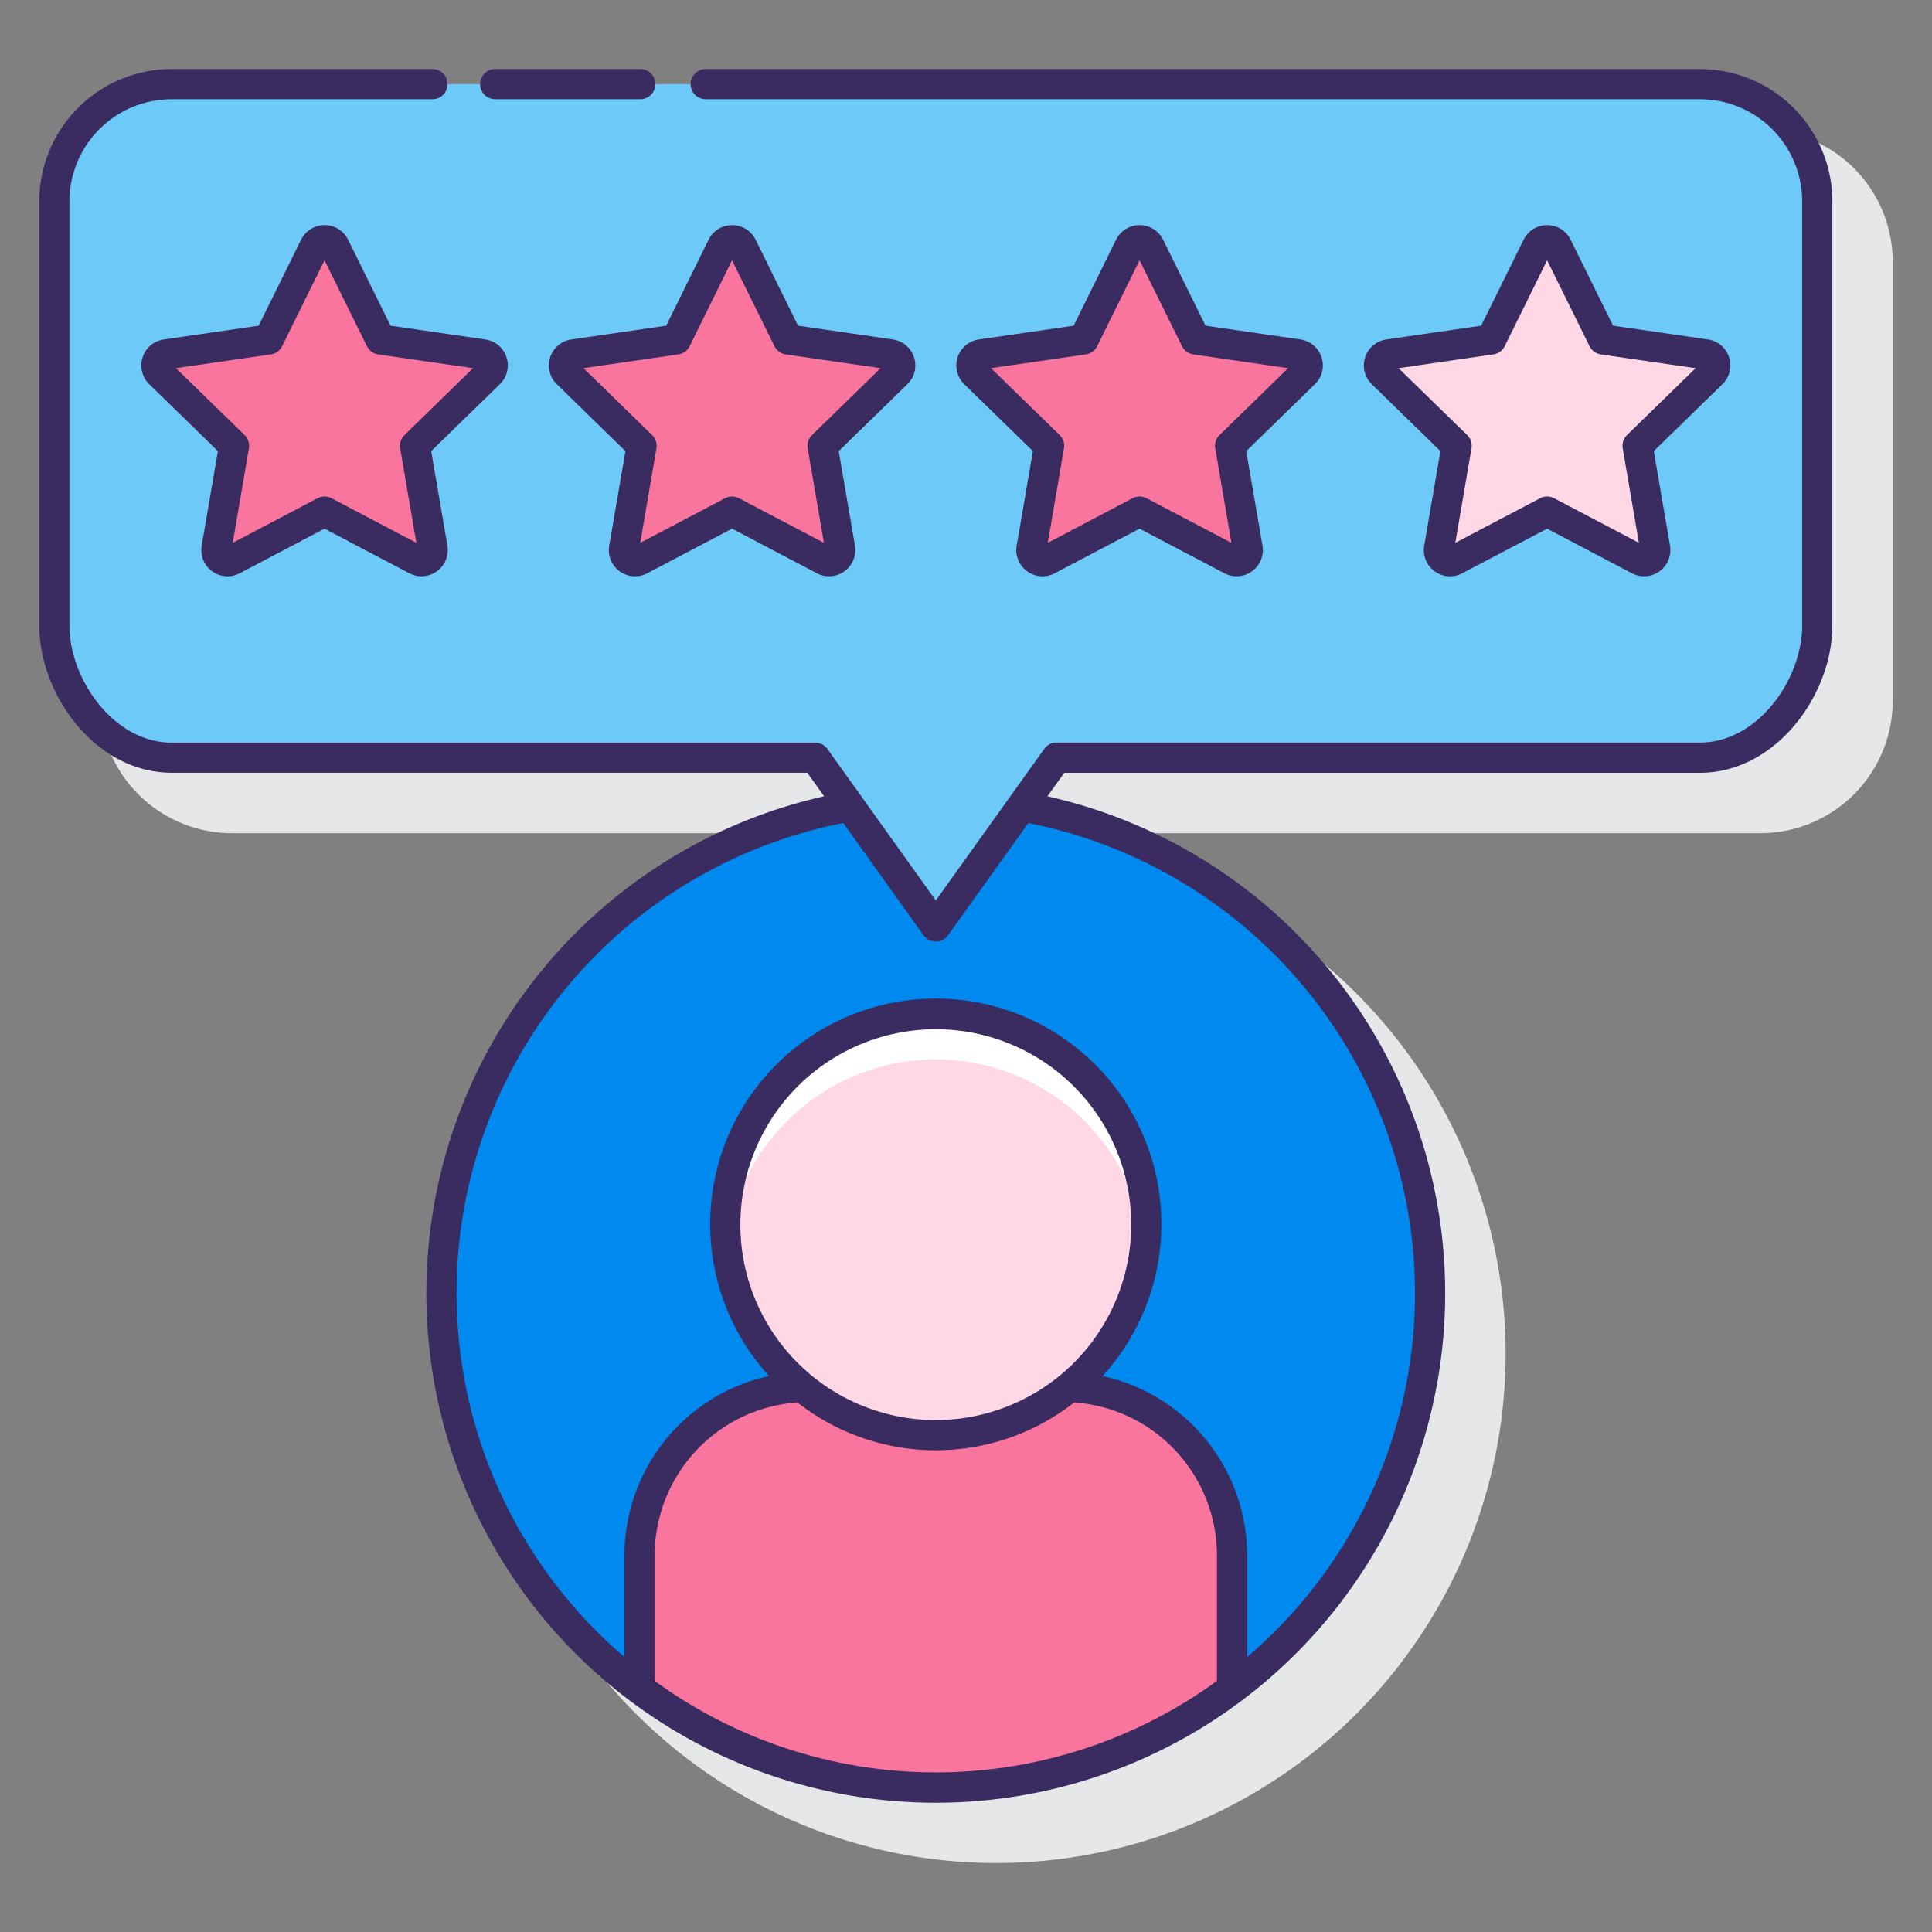 <svg height="512" viewBox="0 0 128 128" width="512" xmlns="http://www.w3.org/2000/svg"><rect x="0" y="0" width="128" height="128" fill="#808080" stroke="none"/><path d="m116.634 8.576h-101.268a8.776 8.776 0 0 0 -8.766 8.765v29.09a8.777 8.777 0 0 0 8.766 8.769h42.12l1.114 1.552a33.75 33.75 0 1 0 14.8 0l1.114-1.552h42.12a8.776 8.776 0 0 0 8.765-8.766v-29.093a8.775 8.775 0 0 0 -8.765-8.765z" fill="#e6e7e8"/><circle cx="62" cy="85.675" fill="#0089ef" r="32.75"/><path d="m70.87 91.9a13.947 13.947 0 0 1 -17.74 0 11.157 11.157 0 0 0 -10.757 11.145v8.848a32.753 32.753 0 0 0 39.254 0v-8.848a11.157 11.157 0 0 0 -10.757-11.145z" fill="#fa759e"/><circle cx="62" cy="81.137" fill="#ffd7e5" r="13.946"/><path d="m62 70.191a13.946 13.946 0 0 1 13.863 12.446 13.947 13.947 0 1 0 -27.726 0 13.946 13.946 0 0 1 13.863-12.446z" fill="#fff"/><path d="m11.366 5.576h101.268a7.765 7.765 0 0 1 7.765 7.765v28.091c0 4.288-3.477 8.765-7.765 8.765h-42.634l-8 11.181-8-11.178h-42.634c-4.289 0-7.766-4.48-7.766-8.768v-28.091a7.764 7.764 0 0 1 7.766-7.765z" fill="#6dc9f7"/><path d="m22.162 16.327 3.043 6.165 6.8.989a.739.739 0 0 1 .41 1.26l-4.923 4.8 1.162 6.776a.739.739 0 0 1 -1.072.779l-6.082-3.196-6.085 3.2a.739.739 0 0 1 -1.072-.779l1.162-6.776-4.923-4.8a.739.739 0 0 1 .41-1.26l6.8-.989 3.043-6.165a.738.738 0 0 1 1.327-.004z" fill="#fa759e"/><path d="m49.162 16.327 3.043 6.165 6.8.989a.739.739 0 0 1 .41 1.26l-4.923 4.8 1.162 6.776a.739.739 0 0 1 -1.072.779l-6.082-3.196-6.085 3.2a.739.739 0 0 1 -1.072-.779l1.162-6.776-4.923-4.8a.739.739 0 0 1 .41-1.26l6.8-.989 3.043-6.165a.738.738 0 0 1 1.327-.004z" fill="#fa759e"/><path d="m76.162 16.327 3.043 6.165 6.8.989a.739.739 0 0 1 .41 1.26l-4.923 4.8 1.162 6.776a.739.739 0 0 1 -1.072.779l-6.082-3.196-6.085 3.2a.739.739 0 0 1 -1.072-.779l1.162-6.776-4.923-4.8a.739.739 0 0 1 .41-1.26l6.8-.989 3.043-6.165a.738.738 0 0 1 1.327-.004z" fill="#fa759e"/><path d="m103.162 16.327 3.043 6.165 6.8.989a.739.739 0 0 1 .41 1.26l-4.923 4.8 1.162 6.776a.739.739 0 0 1 -1.072.779l-6.082-3.196-6.085 3.2a.739.739 0 0 1 -1.072-.779l1.162-6.776-4.923-4.8a.739.739 0 0 1 .41-1.26l6.8-.989 3.043-6.165a.738.738 0 0 1 1.327-.004z" fill="#ffd7e5"/><g fill="#3a2c60"><path d="m33.556 23.674a1.728 1.728 0 0 0 -1.4-1.183l-6.282-.913-2.81-5.693a1.737 1.737 0 0 0 -3.117 0l-2.811 5.693-6.283.913a1.738 1.738 0 0 0 -.964 2.965l4.547 4.432-1.073 6.259a1.736 1.736 0 0 0 2.523 1.832l5.614-2.954 5.619 2.954a1.739 1.739 0 0 0 2.523-1.832l-1.074-6.259 4.546-4.431a1.726 1.726 0 0 0 .442-1.783zm-6.756 5.149a1 1 0 0 0 -.287.885l1.072 6.254-5.619-2.952a1 1 0 0 0 -.932 0l-5.616 2.953 1.072-6.255a1 1 0 0 0 -.287-.885l-4.544-4.429 6.28-.912a1 1 0 0 0 .753-.547l2.808-5.69 2.809 5.69a1 1 0 0 0 .753.547l6.278.912z"/><path d="m60.556 23.674a1.728 1.728 0 0 0 -1.4-1.183l-6.282-.913-2.81-5.693a1.737 1.737 0 0 0 -3.117 0l-2.811 5.693-6.283.913a1.738 1.738 0 0 0 -.964 2.965l4.547 4.432-1.073 6.259a1.736 1.736 0 0 0 2.523 1.832l5.614-2.954 5.619 2.954a1.739 1.739 0 0 0 2.523-1.832l-1.074-6.259 4.546-4.431a1.726 1.726 0 0 0 .442-1.783zm-6.756 5.149a1 1 0 0 0 -.287.885l1.072 6.254-5.619-2.952a1 1 0 0 0 -.932 0l-5.616 2.953 1.072-6.255a1 1 0 0 0 -.287-.885l-4.544-4.429 6.28-.912a1 1 0 0 0 .753-.547l2.808-5.69 2.809 5.69a1 1 0 0 0 .753.547l6.278.912z"/><path d="m87.556 23.674a1.728 1.728 0 0 0 -1.405-1.183l-6.282-.913-2.81-5.693a1.737 1.737 0 0 0 -3.117 0l-2.811 5.693-6.283.913a1.738 1.738 0 0 0 -.964 2.965l4.547 4.432-1.073 6.259a1.736 1.736 0 0 0 2.523 1.832l5.619-2.954 5.619 2.954a1.739 1.739 0 0 0 2.523-1.832l-1.074-6.259 4.546-4.431a1.726 1.726 0 0 0 .442-1.783zm-6.756 5.149a1 1 0 0 0 -.287.885l1.072 6.254-5.619-2.952a1 1 0 0 0 -.932 0l-5.616 2.953 1.072-6.255a1 1 0 0 0 -.287-.885l-4.544-4.429 6.28-.912a1 1 0 0 0 .753-.547l2.808-5.69 2.809 5.69a1 1 0 0 0 .753.547l6.278.912z"/><path d="m114.556 23.674a1.728 1.728 0 0 0 -1.405-1.183l-6.282-.913-2.81-5.693a1.737 1.737 0 0 0 -3.117 0l-2.811 5.693-6.283.913a1.738 1.738 0 0 0 -.964 2.965l4.547 4.432-1.073 6.259a1.736 1.736 0 0 0 2.523 1.832l5.619-2.954 5.619 2.954a1.739 1.739 0 0 0 2.523-1.832l-1.074-6.259 4.546-4.431a1.726 1.726 0 0 0 .442-1.783zm-6.76 5.149a1 1 0 0 0 -.287.885l1.072 6.254-5.615-2.952a1 1 0 0 0 -.932 0l-5.616 2.953 1.072-6.255a1 1 0 0 0 -.287-.885l-4.544-4.429 6.28-.912a1 1 0 0 0 .753-.547l2.808-5.69 2.809 5.69a1 1 0 0 0 .753.547l6.278.912z"/><path d="m112.634 4.575h-65.879a1 1 0 0 0 0 2h65.879a6.774 6.774 0 0 1 6.765 6.766v28.091c0 3.591-2.956 7.764-6.765 7.764h-42.634a1 1 0 0 0 -.813.418l-7.187 10.045-7.186-10.045a1 1 0 0 0 -.814-.414h-42.634c-3.81 0-6.765-4.173-6.765-7.764v-28.095a6.774 6.774 0 0 1 6.765-6.766h17.286a1 1 0 0 0 0-2h-17.286a8.776 8.776 0 0 0 -8.766 8.766v28.091c0 4.609 3.749 9.764 8.765 9.764h42.12l1.115 1.561a33.75 33.75 0 1 0 14.794 0l1.12-1.557h42.12c5.016 0 8.765-5.155 8.765-9.764v-28.095a8.776 8.776 0 0 0 -8.765-8.766zm-69.261 106.788v-8.318a10.169 10.169 0 0 1 9.458-10.129 14.853 14.853 0 0 0 18.338 0 10.169 10.169 0 0 1 9.458 10.129v8.318a31.649 31.649 0 0 1 -37.254 0zm18.627-17.279a12.947 12.947 0 1 1 12.946-12.946 12.96 12.96 0 0 1 -12.946 12.946zm31.75-8.409a31.683 31.683 0 0 1 -11.123 24.107v-6.737a12.178 12.178 0 0 0 -9.578-11.878 14.946 14.946 0 1 0 -22.1 0 12.178 12.178 0 0 0 -9.578 11.878v6.737a31.721 31.721 0 0 1 14.5-55.253l5.316 7.431a1 1 0 0 0 1.627 0l5.315-7.431a31.8 31.8 0 0 1 25.621 31.146z"/><path d="m32.809 6.575h9.61a1 1 0 0 0 0-2h-9.61a1 1 0 1 0 0 2z"/></g></svg>